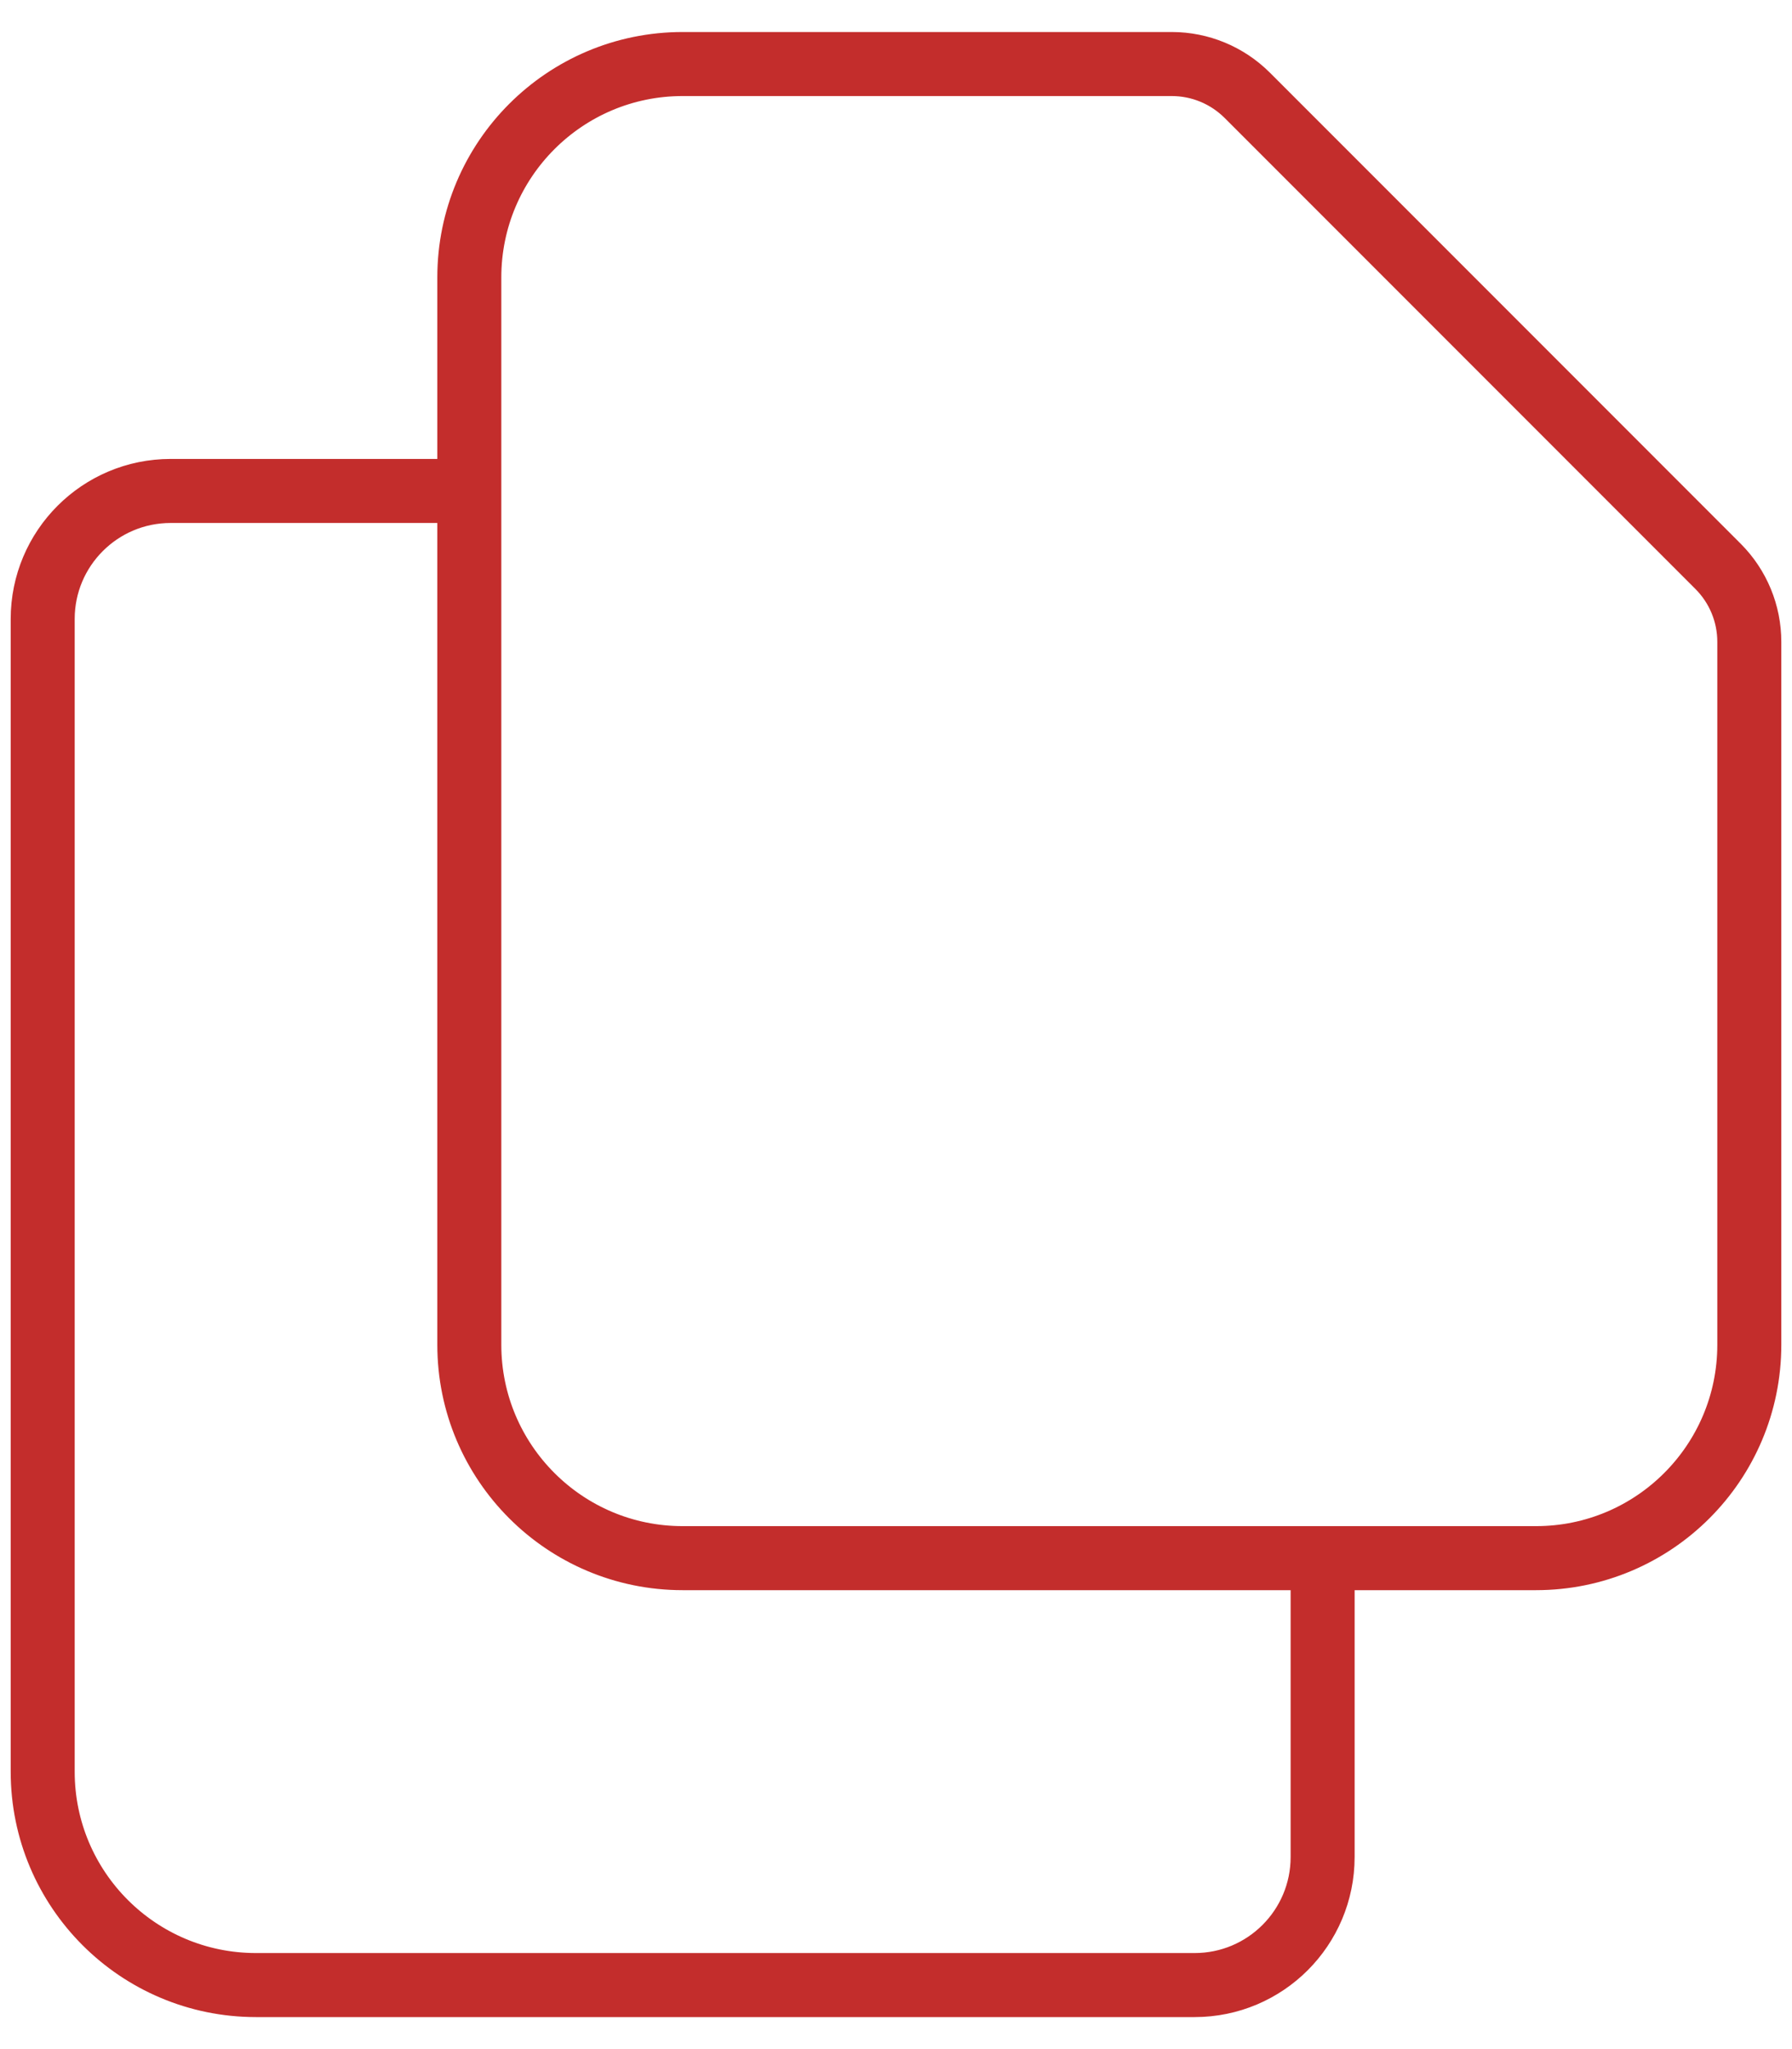 <svg width="28" height="32" viewBox="0 0 28 32" fill="none" xmlns="http://www.w3.org/2000/svg">
<path d="M7.333 7.667V21C7.333 22.841 8.826 24.333 10.666 24.333H20.666M7.333 7.667V4.333C7.333 2.492 8.826 1 10.666 1H18.309C18.752 1 19.175 1.176 19.488 1.488L26.845 8.845C27.158 9.158 27.333 9.582 27.333 10.024V21C27.333 22.841 25.841 24.333 24 24.333H20.666M7.333 7.667H2.667C1.562 7.667 0.667 8.562 0.667 9.667V27.667C0.667 29.508 2.159 31 4 31H18.666C19.771 31 20.666 30.105 20.666 29V24.333" stroke="#C32D2C" stroke-linecap="round" stroke-linejoin="round"/>
</svg>
